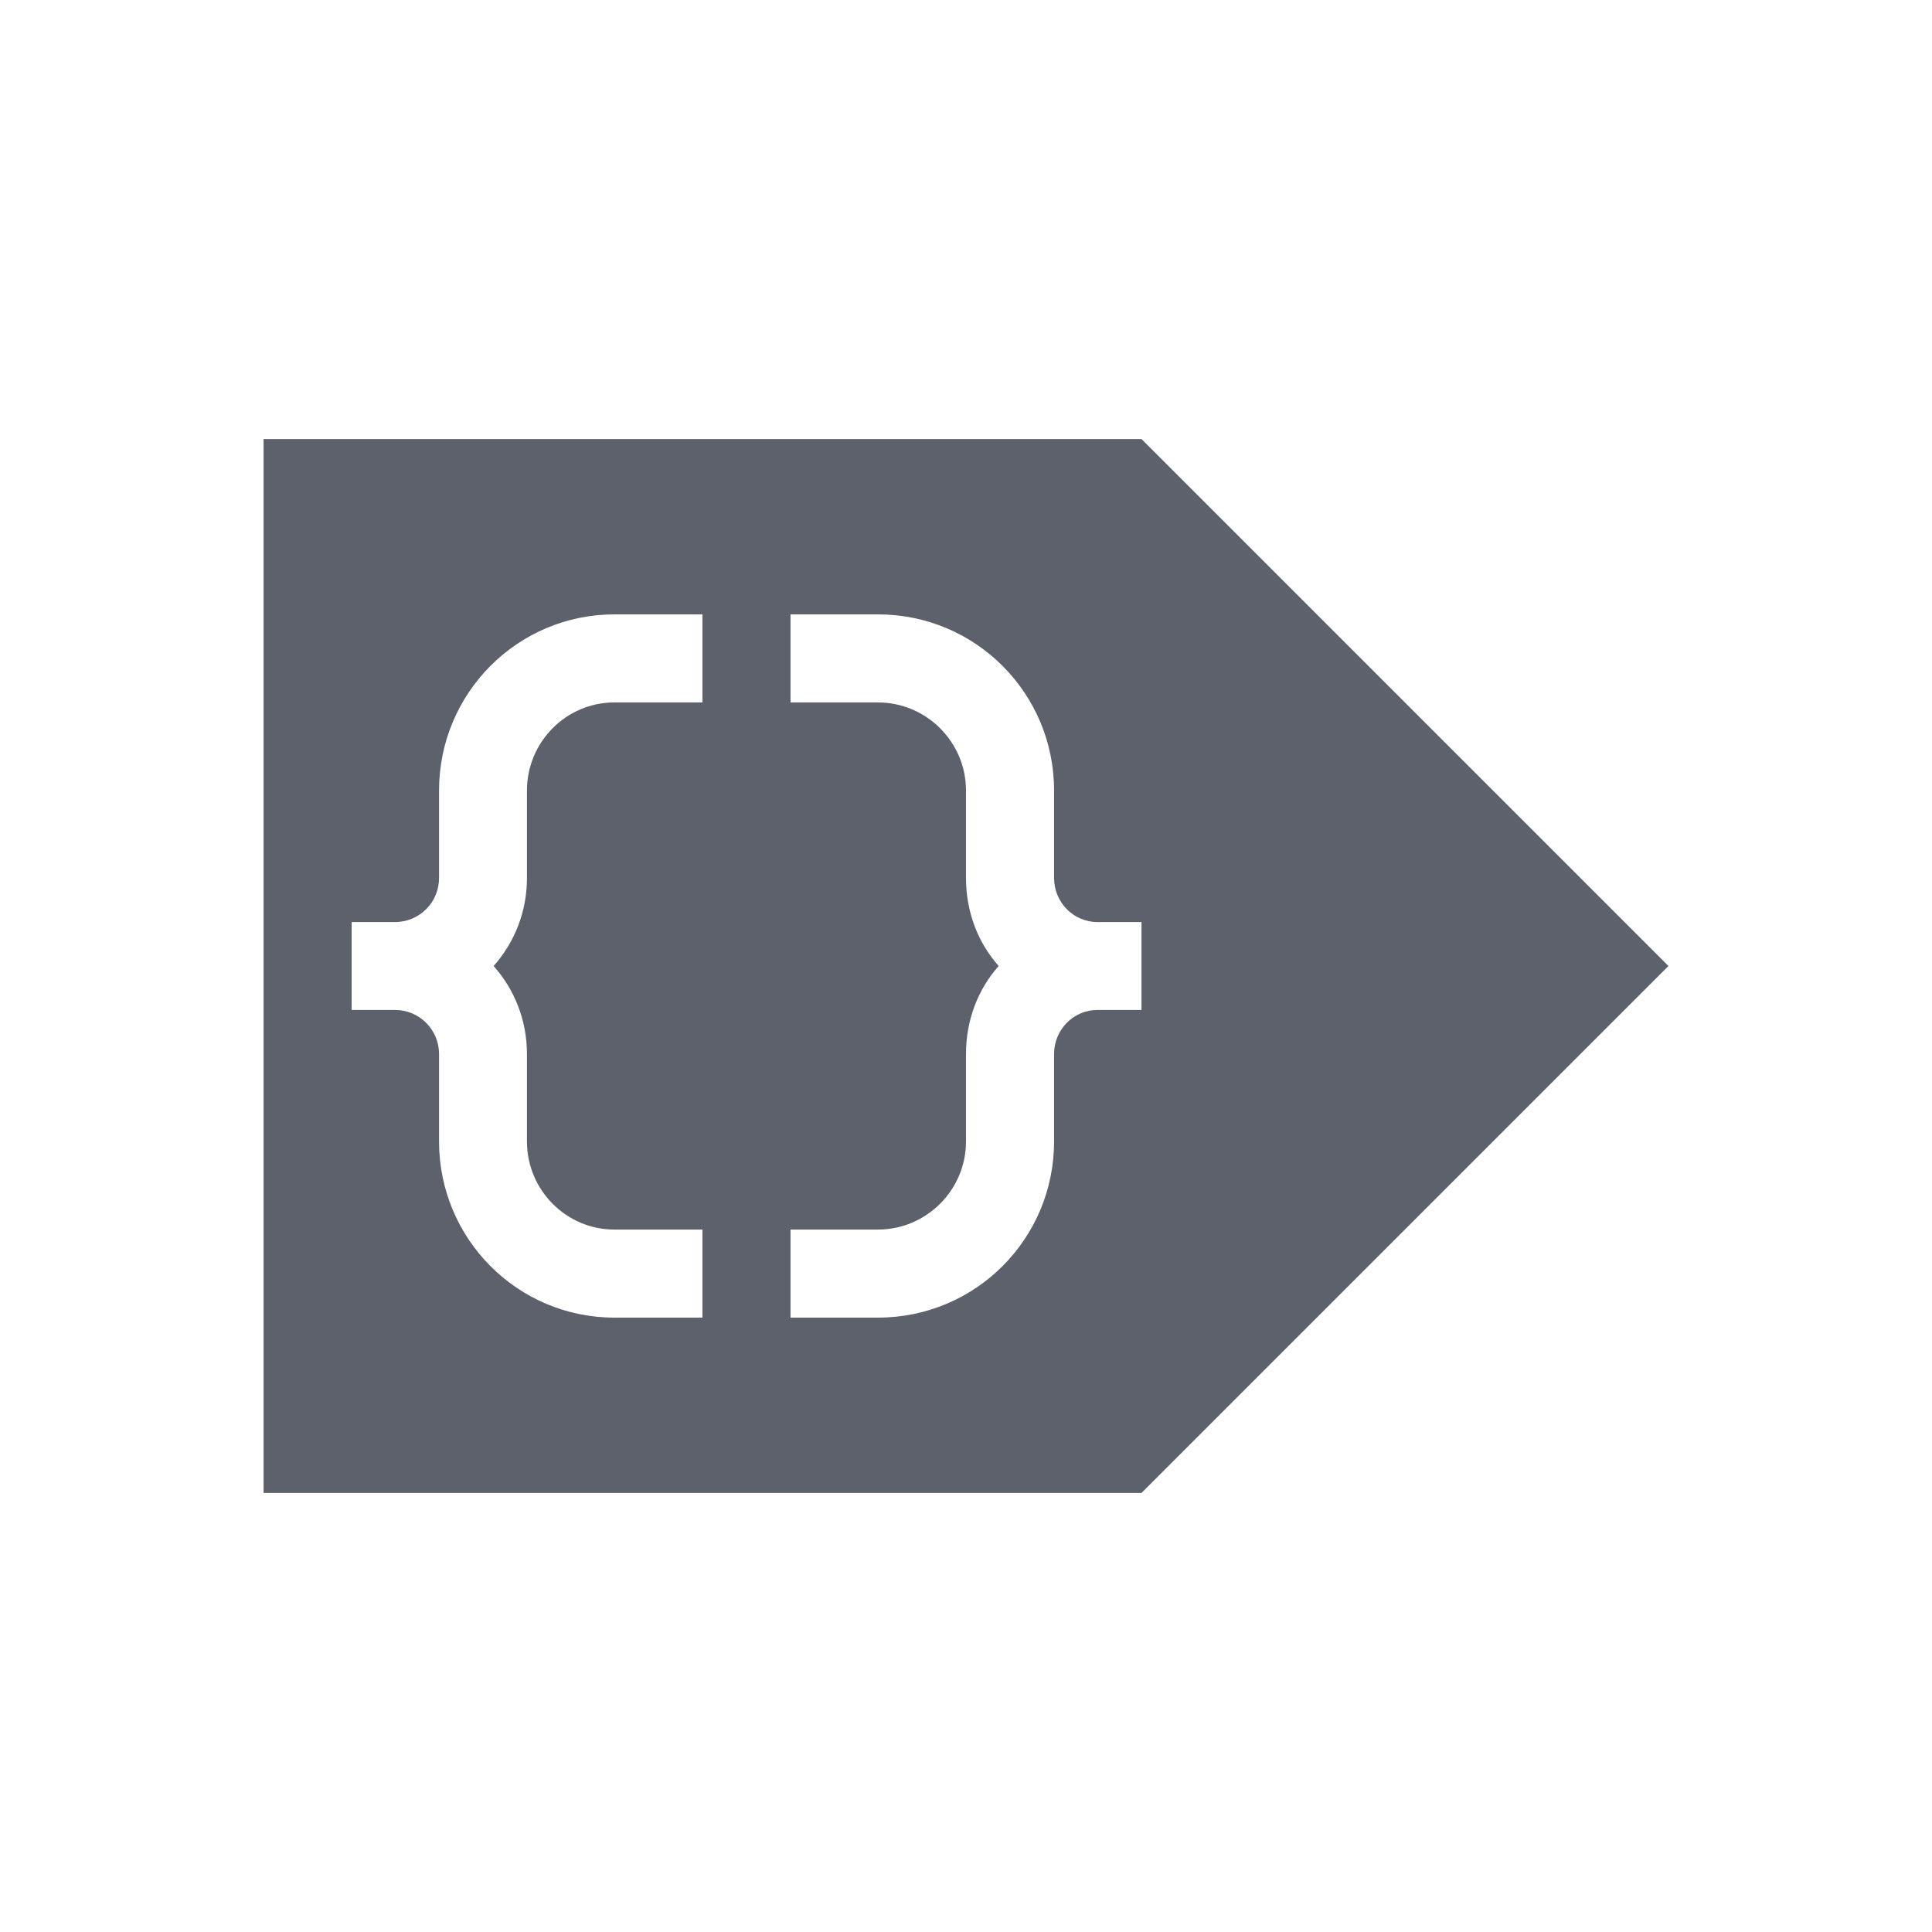 <?xml version="1.0" encoding="UTF-8"?>
<svg xmlns="http://www.w3.org/2000/svg" xmlns:xlink="http://www.w3.org/1999/xlink" width="12pt" height="12pt" viewBox="0 0 12 12" version="1.1">
<g id="surface1">
<path style=" stroke:none;fill-rule:nonzero;fill:rgb(36.078%,38.039%,42.353%);fill-opacity:1;" d="M 1.637 2.727 L 1.637 9.273 L 7.09 9.273 L 10.363 6 L 7.09 2.727 Z M 3.816 3.816 L 4.363 3.816 L 4.363 4.363 L 3.816 4.363 C 3.516 4.363 3.273 4.609 3.273 4.91 L 3.273 5.453 C 3.273 5.664 3.195 5.855 3.066 6 C 3.195 6.145 3.273 6.336 3.273 6.547 L 3.273 7.09 C 3.273 7.391 3.516 7.637 3.816 7.637 L 4.363 7.637 L 4.363 8.184 L 3.816 8.184 C 3.215 8.184 2.727 7.695 2.727 7.09 L 2.727 6.547 C 2.727 6.395 2.605 6.273 2.453 6.273 L 2.184 6.273 L 2.184 5.727 L 2.453 5.727 C 2.605 5.727 2.727 5.605 2.727 5.453 L 2.727 4.91 C 2.727 4.305 3.215 3.816 3.816 3.816 Z M 4.91 3.816 L 5.453 3.816 C 6.059 3.816 6.547 4.305 6.547 4.91 L 6.547 5.453 C 6.547 5.605 6.668 5.727 6.816 5.727 L 7.09 5.727 L 7.09 6.273 L 6.816 6.273 C 6.668 6.273 6.547 6.395 6.547 6.547 L 6.547 7.09 C 6.547 7.695 6.059 8.184 5.453 8.184 L 4.91 8.184 L 4.91 7.637 L 5.453 7.637 C 5.754 7.637 6 7.391 6 7.09 L 6 6.547 C 6 6.336 6.074 6.145 6.203 6 C 6.074 5.855 6 5.664 6 5.453 L 6 4.91 C 6 4.609 5.754 4.363 5.453 4.363 L 4.91 4.363 Z M 4.91 3.816 "/>
</g>
</svg>
